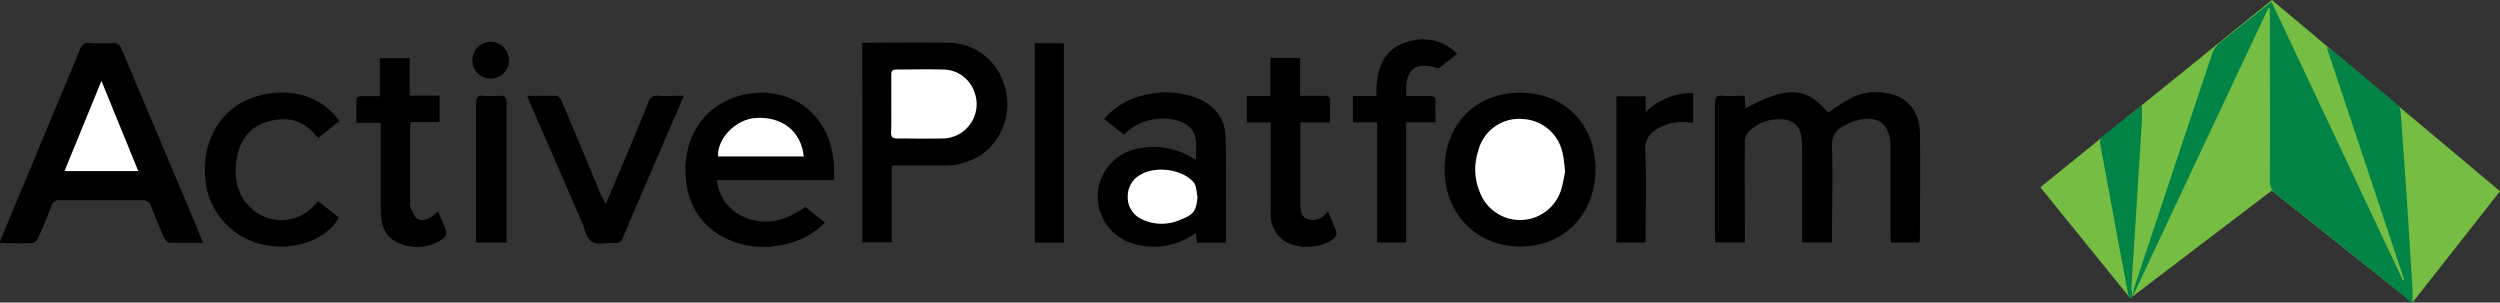 <svg xmlns="http://www.w3.org/2000/svg" viewBox="0 0 441.14 53.38"><rect x="0" y="0" width="441.14" height="53.38" fill="#333333" stroke="none"/><defs><style>.cls-1{fill:#76be43;}.cls-2{fill:#018445;}.cls-3{fill:#fff;}</style></defs><title>activ</title><g id="Layer_2" data-name="Layer 2"><g id="Layer_1-2" data-name="Layer 1"><polygon class="cls-1" points="360.03 33.04 400.89 0 441.14 33.74 425.7 53.38 400.86 33.63 375.9 52.63 360.03 33.04"/><path class="cls-2" d="M425.46,53.38c-1.7-1.42-3.37-2.87-5.1-4.25q-9.28-7.44-18.62-14.81a2.82,2.82,0,0,1-1.22-2.49c.05-9.63,0-19.26,0-28.89V1.52l-.26-.08q-12,25.44-23.93,50.88v0a10.75,10.75,0,0,1,.28-1.62q6.84-20.62,13.74-41.24a4.15,4.15,0,0,1,1.24-1.8c2.71-2.23,5.48-4.39,8.23-6.57.27-.22.56-.42,1-.77L424,49.44l.22-.08L410.54,8.29a11.31,11.31,0,0,1,1,.63c3.75,3,7.44,6.23,11.15,9.25a2,2,0,0,1,.89,1.28c.37,4.6.66,9.2,1,13.8q.57,8.88,1.12,17.75c.05.79,0,1.59,0,2.38Z"/><path d="M338.66,42.8h-5c0-.47-.07-.93-.07-1.39,0-5.13,0-10.27,0-15.4,0-4.22-2.22-5.87-6.29-4.65a9.61,9.61,0,0,0-1.75.75,3.69,3.69,0,0,0-2.28,3.76c.16,5.17,0,10.34,0,15.52v1.38H318V41.52c0-5.21,0-10.42,0-15.64a9.74,9.74,0,0,0-.27-2.35,3.16,3.16,0,0,0-2.92-2.44,7.54,7.54,0,0,0-6.33,2.23,2.61,2.61,0,0,0-.59,1.69c-.05,5.45,0,10.91,0,16.36v1.4h-5.23c0-.46-.05-.88-.05-1.31,0-7.72,0-15.44,0-23.16,0-1.07.24-1.51,1.39-1.41s2.53,0,3.86,0l.12,2.23c7.46-4,10.8-3.78,14.56.74,1.41-.89,2.77-1.85,4.22-2.63a9.73,9.73,0,0,1,6.08-.8c3.64.54,5.87,3.1,5.94,7.1.11,6.25,0,12.5,0,18.75A2.28,2.28,0,0,1,338.66,42.8Z"/><path d="M35.84,42.86c-2.08,0-4,0-5.83,0-.33,0-.79-.46-1-.81q-1.26-2.84-2.38-5.72a1.35,1.35,0,0,0-1.47-1c-4.87,0-9.75,0-14.62,0a1.28,1.28,0,0,0-1.43.93c-.75,2-1.57,3.91-2.43,5.83a1.45,1.45,0,0,1-1,.8c-1.87.08-3.74,0-5.77,0,.32-.8.59-1.5.87-2.18q6.68-16,13.34-32c.34-.8.7-1.19,1.64-1.12a34.54,34.54,0,0,0,4.07,0,1.4,1.4,0,0,1,1.59,1Q27.71,23.48,34,38.37C34.57,39.79,35.16,41.22,35.84,42.86ZM24.39,30.18,17.9,14.29,11.37,30.18Z"/><path d="M152.14,7.55c5.1,0,10.1-.1,15.09,0a10.35,10.35,0,0,1,10.06,7.74A10.85,10.85,0,0,1,173,27.41a11.68,11.68,0,0,1-6.24,1.8c-2.68,0-5.36,0-8,0h-1.4V42.76h-5.18Zm5.14,10.87c0,1.67,0,3.34,0,5,0,.72.14,1.08,1,1.06,2.63,0,5.27,0,7.9,0a6.05,6.05,0,0,0,5.73-8.34,5.85,5.85,0,0,0-5.69-3.81c-2.67-.11-5.35,0-8,0-.68,0-.91.24-.9.9C157.3,14.92,157.28,16.67,157.28,18.42Z"/><path d="M147.18,31.79H126.53A7.77,7.77,0,0,0,130.68,38c4,2.05,7.81,1.08,11.43-1.47l3.45,2.75a13.92,13.92,0,0,1-7.6,3.93,15.12,15.12,0,0,1-11-1.76c-4.09-2.53-5.87-6.4-6-11-.19-5.48,2.43-10.56,7.63-12.86,7.79-3.45,18.09.29,18.59,12.08C147.2,30.27,147.18,30.94,147.18,31.79Zm-5.36-4.19c-.44-4.42-3.85-7.09-8.49-6.78-3.48.24-6.77,3.58-6.63,6.78Z"/><path d="M211,28.18a21,21,0,0,0,0-3.65c-.39-2.05-1.94-3-3.87-3.42a9.77,9.77,0,0,0-8.82,2.63L194.81,21a13,13,0,0,1,7.27-4.25,15.38,15.38,0,0,1,9.29.62c3,1.27,4.81,3.55,4.89,6.77.16,6.09.06,12.18.06,18.27a1.58,1.58,0,0,1-.11.41h-5l-.19-1.7c-.42.25-.74.46-1.07.65a12.22,12.22,0,0,1-10.14,1.16,8.6,8.6,0,0,1,1-16.7,12.77,12.77,0,0,1,9.55,1.62C210.53,27.93,210.74,28,211,28.18Zm.28,6.47c-.21-.85-.17-1.92-.68-2.51-2-2.3-6.67-2.88-9.31-1.32A4.33,4.33,0,0,0,199,34.75a4.2,4.2,0,0,0,2.37,3.87,8,8,0,0,0,6.93.13C210.68,37.86,211.11,37.17,211.3,34.65Z"/><path d="M268.23,16.36c7.82,0,13.3,5.56,13.3,13.49S276,43.48,268.31,43.5s-13.38-5.68-13.39-13.63S260.44,16.36,268.23,16.36Zm7.94,13.78c-.15-1.07-.2-1.94-.39-2.79A7.57,7.57,0,0,0,268.66,21a7.44,7.44,0,0,0-7.84,5.69,10.35,10.35,0,0,0,.33,7.23,7.58,7.58,0,0,0,14.36-.62A29.48,29.48,0,0,0,276.17,30.14Z"/><path d="M106.88,36c.62-1.44,1.15-2.66,1.67-3.89q3-7,5.88-14.09a1.47,1.47,0,0,1,1.65-1.13c1.46.09,2.93,0,4.53,0-.18.51-.28.84-.41,1.15Q115,30,109.9,41.94a1.23,1.23,0,0,1-1.39.93c-1.39-.08-3.1.41-4.09-.24s-1.27-2.37-1.83-3.64q-4.49-10.33-9-20.68c-.17-.4-.32-.8-.56-1.39,1.87,0,3.57-.05,5.26,0,.31,0,.68.59.85,1,2.36,5.55,4.7,11.13,7,16.69C106.4,35,106.6,35.4,106.88,36Z"/><path d="M56.13,35.48l3.65,2.9c-2,3.8-7.64,5.91-12.92,4.87a13,13,0,0,1-10.66-12c-.49-6.48,2.73-12,8.33-14,5.22-1.86,11.73-1.08,15.33,4.13l-3.67,2.92a3,3,0,0,1-.45-.38c-2.3-2.85-5.3-3.43-8.62-2.42s-5,3.65-5.43,7c-.36,3.16.22,6.15,2.76,8.38a7.86,7.86,0,0,0,11.15-.78Z"/><path d="M238.71,16.93h4.17c-.09-4.75,1.08-8.67,6.39-9.78a8.25,8.25,0,0,1,7.84,2.36c-1,.8-2,1.6-3,2.36a1,1,0,0,1-.77.06c-3.53-1-5.23.26-5.21,4,0,.28,0,.55,0,1,1.35,0,2.69.05,4,0,.88,0,1.22.22,1.17,1.13-.07,1.14,0,2.29,0,3.52h-5.17V42.78H243V21.59h-4.24Z"/><path d="M77.29,37.26c.52,1.24,1,2.36,1.42,3.53A1.29,1.29,0,0,1,78.35,42a7.82,7.82,0,0,1-8,.86c-2.52-1-3.16-3.3-3.17-5.79,0-5.09,0-10.18,0-15.39H62.88c0-1.5,0-2.87,0-4.24,0-.17.5-.45.78-.46,1.07-.06,2.15,0,3.36,0V10.27H72.3v6.6h5.26v4.67H72.43c0,.53-.06.95-.06,1.38V35.68c0,.24-.08.52,0,.71.36.75.6,1.71,1.21,2.15.88.64,1.91.14,2.77-.44A7.8,7.8,0,0,0,77.29,37.26Z"/><path d="M224.22,21.6H220V16.94h4.16v-6.7h5.25v6.67c1.51,0,2.9,0,4.28,0,.73,0,1,.23,1,1,0,1.19,0,2.38,0,3.69h-5.23v2.23q0,6,0,11.94c0,1.13-.06,2.35,1.2,2.87a2.87,2.87,0,0,0,3.24-.91c.11-.11.25-.18.47-.35.51,1.23,1,2.38,1.44,3.56a1.25,1.25,0,0,1-.38,1.07c-2.16,1.9-6.68,2.08-9,.36a5.73,5.73,0,0,1-2.21-4.92c0-4.74,0-9.47,0-14.21Z"/><path d="M187.72,42.82h-5.13V7.63h5.13Z"/><path d="M290.38,42.79h-5.16V17h5.16v2.79a11.68,11.68,0,0,1,8.38-3.37v5.22c-.32,0-.66,0-1-.06a8.3,8.3,0,0,0-4.65.82c-1.79.86-2.91,1.93-2.8,4.27.23,4.93.07,9.87.07,14.8Z"/><path d="M89.32,42.8H84c0-.43,0-.85,0-1.27,0-7.76,0-15.51,0-23.26,0-1.12.33-1.48,1.41-1.37a17,17,0,0,0,2.76,0c.93-.08,1.23.24,1.22,1.2,0,5.4,0,10.81,0,16.21V42.8Z"/><path class="cls-2" d="M376.36,52.32c-.71.44-.77,0-.87-.57-.68-3.67-1.39-7.34-2.07-11-.93-5.05-1.83-10.09-2.8-15.13a1.56,1.56,0,0,1,.68-1.8c2.18-1.66,4.3-3.4,6.66-5.27,0,1,0,1.79,0,2.55q-.69,11.31-1.41,22.62c-.15,2.38-.33,4.76-.44,7.14a6.08,6.08,0,0,0,.27,1.49Z"/><path d="M83.36,10.71a3.23,3.23,0,0,1,3.2-3.32,3.24,3.24,0,1,1,0,6.48A3.18,3.18,0,0,1,83.36,10.71Z"/><path class="cls-3" d="M24.39,30.18h-13L17.9,14.29Z"/><path class="cls-3" d="M157.28,18.42c0-1.75,0-3.5,0-5.25,0-.66.22-.91.9-.9,2.67,0,5.35-.07,8,0a5.85,5.85,0,0,1,5.69,3.81,6.05,6.05,0,0,1-5.73,8.34c-2.63.06-5.27,0-7.9,0-.84,0-1-.34-1-1.06C157.31,21.76,157.28,20.09,157.28,18.42Z"/><path class="cls-3" d="M141.82,27.6H126.7c-.14-3.2,3.15-6.54,6.63-6.78C138,20.51,141.38,23.18,141.82,27.6Z"/><path class="cls-3" d="M211.3,34.65c-.19,2.52-.62,3.21-3,4.1a8,8,0,0,1-6.93-.13A4.2,4.2,0,0,1,199,34.75a4.33,4.33,0,0,1,2.27-3.93c2.64-1.56,7.3-1,9.31,1.32C211.13,32.73,211.09,33.8,211.3,34.65Z"/><path class="cls-3" d="M276.17,30.14a29.48,29.48,0,0,1-.66,3.2,7.58,7.58,0,0,1-14.36.62,10.35,10.35,0,0,1-.33-7.23A7.44,7.44,0,0,1,268.66,21a7.57,7.57,0,0,1,7.12,6.31C276,28.2,276,29.07,276.17,30.14Z"/></g></g></svg>